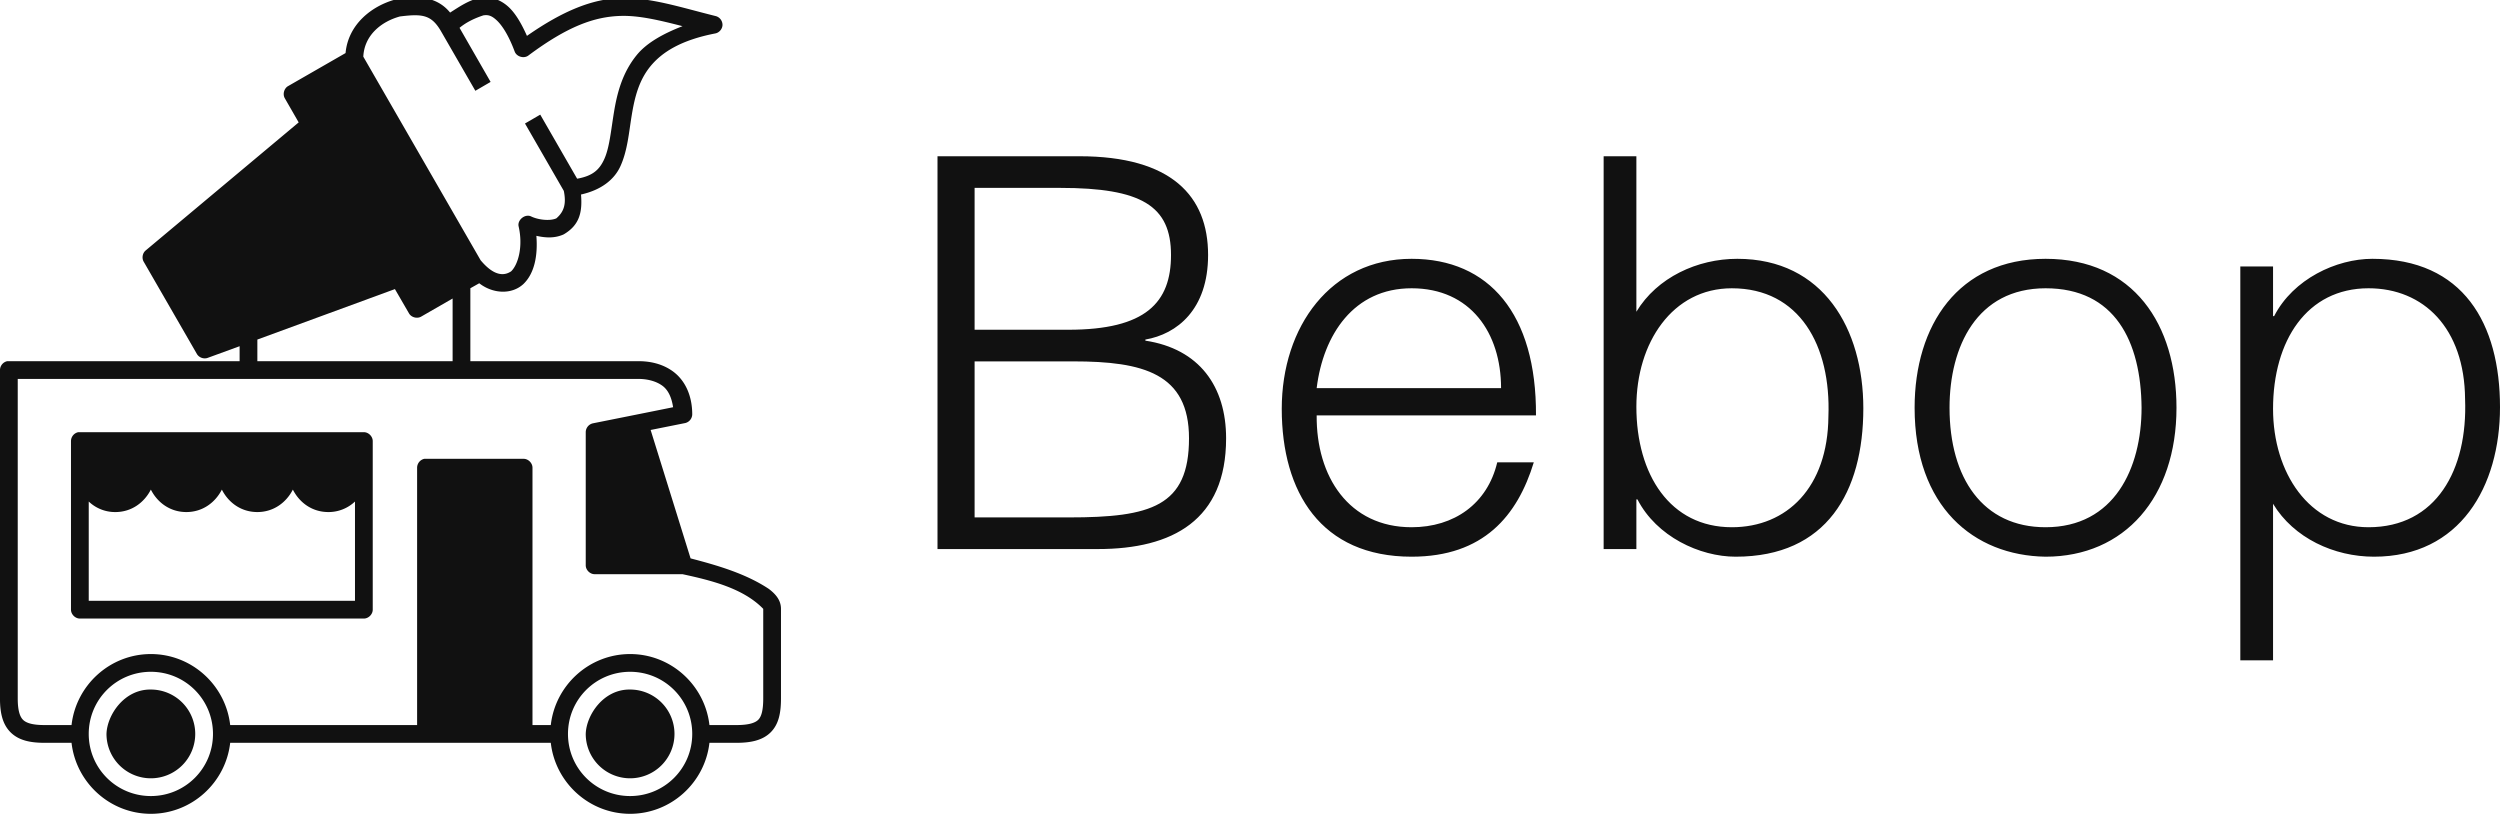 <svg viewBox="0 0 320 104.546" class="css-f87xc7" xmlns="http://www.w3.org/2000/svg">
  <path
    d="M50.531 956.615c-2.66.733-5.297 2.805-5.593 6.031l-6.47 3.719c-.46.259-.64.918-.374 1.375l1.562 2.718-17.25 14.438c-.347.298-.444.85-.218 1.25l6 10.405c.234.407.779.603 1.218.438L33 995.676v1.688H6.813a1.033 1.033 0 0 0-.813 1v36.999c0 1.61.28 2.904 1.188 3.812.907.908 2.201 1.188 3.812 1.188h3.063c.506 4.483 4.321 8 8.937 8s8.431-3.517 8.938-8h36.125c.506 4.483 4.321 8 8.937 8s8.431-3.517 8.938-8H89c1.611 0 2.936-.28 3.844-1.188.908-.908 1.156-2.201 1.156-3.812v-10.094c0-1-.641-1.695-1.375-2.25-2.653-1.759-5.9-2.675-8.812-3.437l-4.5-14.468 3.906-.782a1.03 1.03 0 0 0 .781-.968c0-2.25-.89-3.887-2.125-4.813-1.235-.926-2.708-1.187-3.875-1.187H59v-8.219l1-.562c1.514 1.18 3.635 1.318 4.969.094 1.265-1.205 1.644-3.237 1.469-5.438.99.22 2.035.303 3.062-.156 1.871-1.081 2.12-2.612 1.969-4.5 2.205-.49 3.729-1.629 4.437-3.187.81-1.78.954-3.798 1.282-5.781.327-1.983.8-3.884 2.093-5.469 1.293-1.584 3.432-2.965 7.344-3.718.43-.095.77-.504.785-.945a1.03 1.03 0 0 0-.722-.993c-4.175-1.04-7.362-2.122-10.782-2.031-3.134.084-6.445 1.4-10.53 4.25-.64-1.445-1.328-2.585-2.095-3.281-.962-.874-2.096-1.171-3.093-1.031-1.353.262-2.44 1.037-3.47 1.687-1.599-1.97-4.062-1.91-6.187-1.47zm5.157 3.562 3.875 6.719 1.718-1-3.5-6.094c.804-.664 1.746-1.093 2.688-1.406.5-.07.874-.01 1.469.531.594.54 1.346 1.64 2.062 3.563.223.572 1.04.805 1.531.437 4.45-3.319 7.48-4.39 10.438-4.468 2.09-.056 4.369.5 6.937 1.156-2.224.865-4.05 1.894-5.156 3.25-1.63 1.996-2.216 4.31-2.562 6.406-.347 2.096-.51 4.026-1.094 5.312-.527 1.158-1.253 1.903-3.063 2.219l-4.156-7.219-1.719 1 4.375 7.594c.276 1.38.082 2.297-.843 3.093-.74.33-2.073.16-2.844-.218-.674-.323-1.573.396-1.406 1.125.53 2.305-.072 4.327-.844 5.062-1.367.921-2.706-.376-3.438-1.25l-13.218-22.937c.113-2.39 1.987-3.942 4.125-4.531 2.504-.308 3.534-.216 4.625 1.656zM50.5 989.24l1.594 2.75c.269.45.925.615 1.375.344L57 990.302v7.062H35v-2.438zM8 999.364h70c.833 0 1.89.207 2.656.781.615.46 1.015 1.26 1.188 2.406-3.01.61-6.02 1.21-9.031 1.813a1.032 1.032 0 0 0-.813 1v15c0 .523.476.999 1 1h9.906c3.165.686 6.828 1.567 9.094 3.905v10.094c0 1.389-.22 2.064-.562 2.406-.343.342-1.049.594-2.438.594h-3.062c-.507-4.484-4.322-8-8.938-8-4.616 0-8.431 3.516-8.937 8H66v-29c0-.523-.476-1-1-1H53.813a1.034 1.034 0 0 0-.813 1v29H31.938c-.507-4.484-4.322-8-8.938-8-4.616 0-8.431 3.516-8.937 8H11c-1.389 0-2.064-.252-2.406-.594-.342-.342-.594-1.017-.594-2.406v-36zm6.813 6a1.032 1.032 0 0 0-.813 1v18.999c0 .523.476 1 1 1h32c.524 0 1-.476 1-1v-19c0-.523-.476-1-1-1H14.813zm8.187 6.468c.748 1.476 2.177 2.531 4 2.531 1.817 0 3.25-1.062 4-2.53.748 1.475 2.177 2.53 4 2.53 1.817 0 3.25-1.062 4-2.53.748 1.475 2.177 2.53 4 2.53a4.33 4.33 0 0 0 3-1.187v11.187H16v-11.187a4.301 4.301 0 0 0 3 1.187c1.817 0 3.25-1.062 4-2.53zm0 20.53c3.878 0 7 3.123 7 7 0 3.878-3.122 7-7 7s-7-3.122-7-7c0-3.877 3.122-7 7-7zm54 0c3.878 0 7 3.123 7 7 0 3.878-3.122 7-7 7s-7-3.122-7-7c0-3.877 3.122-7 7-7zm-59 7a5 5 0 1 0 5-5c-3-.053-4.94 2.883-5 5zm54 0a5 5 0 1 0 5-5c-3-.053-4.94 2.883-5 5z"
    style="text-indent:0;text-transform:none;direction:ltr;block-progression:tb;baseline-shift:baseline;enable-background:accumulate"
    overflow="visible" transform="translate(-6.818 -1086.773) scale(1.136)"
    xmlns="http://www.w3.org/2000/svg" fill="#111" />
  <path
    d="M124.749 46.257v19.972h12.08c10.475 0 15.364-1.397 15.364-10.126 0-8.31-5.866-9.846-14.805-9.846h-12.64zm0-22.207v18.157h12.01c9.917 0 13.13-3.492 13.13-9.567 0-6.285-3.772-8.59-14.177-8.59H124.75zm15.782 46.23H120V20h18.156c11.802 0 16.48 5.098 16.48 12.64 0 6.983-3.98 10.125-8.03 10.824v.14c6.914 1.047 10.335 5.865 10.335 12.5 0 10.474-6.843 14.175-16.41 14.175zm28.003-20.601h23.603c0-7.053-3.91-12.78-11.453-12.78-7.402 0-11.312 5.936-12.15 12.78zm28.072 3.491h-28.072c-.07 7.822 4.12 14.316 12.15 14.316 5.447 0 9.707-3.003 10.964-8.31h4.679c-2.095 6.844-6.425 12.081-15.643 12.081-11.592 0-16.62-8.24-16.62-18.925 0-10.544 6.285-19.204 16.62-19.204 9.917 0 15.992 7.054 15.922 20.042zm12.85-1.117c0 8.73 4.329 15.433 12.22 15.433 7.053 0 12.29-5.098 12.36-14.176.35-9.078-3.7-16.41-12.36-16.41-7.612 0-12.22 6.983-12.22 15.153zm0 11.872v6.354h-4.19V20h4.19v19.902c2.653-4.4 7.82-6.774 12.918-6.774 11.034 0 16.132 9.009 16.132 19.135 0 10.684-4.68 18.994-16.341 18.994-4.61 0-10.126-2.584-12.57-7.332h-.14zm52.374 7.332c-9.218-.14-16.76-6.425-16.76-19.064 0-10.545 5.586-19.065 16.76-19.065 11.312 0 16.76 8.45 16.76 19.065 0 11.452-6.635 19.064-16.76 19.064zm12.29-19.064c-.07-8.52-3.422-15.294-12.29-15.294-8.8 0-12.29 7.473-12.29 15.294 0 9.008 4.259 15.293 12.29 15.293 8.798 0 12.29-7.542 12.29-15.293zm16.83.14c0 8.17 4.609 15.153 12.22 15.153 8.66 0 12.71-7.332 12.36-16.41-.07-9.079-5.307-14.177-12.36-14.177-7.89 0-12.22 6.704-12.22 15.433zm0 12.15v20.042h-4.19V34.106h4.19v6.355h.14c2.444-4.749 7.96-7.333 12.57-7.333 11.661 0 16.34 8.31 16.34 18.995 0 10.126-5.098 19.134-16.131 19.134-5.098 0-10.266-2.374-12.92-6.774z"
    fill="#111" />
</svg>